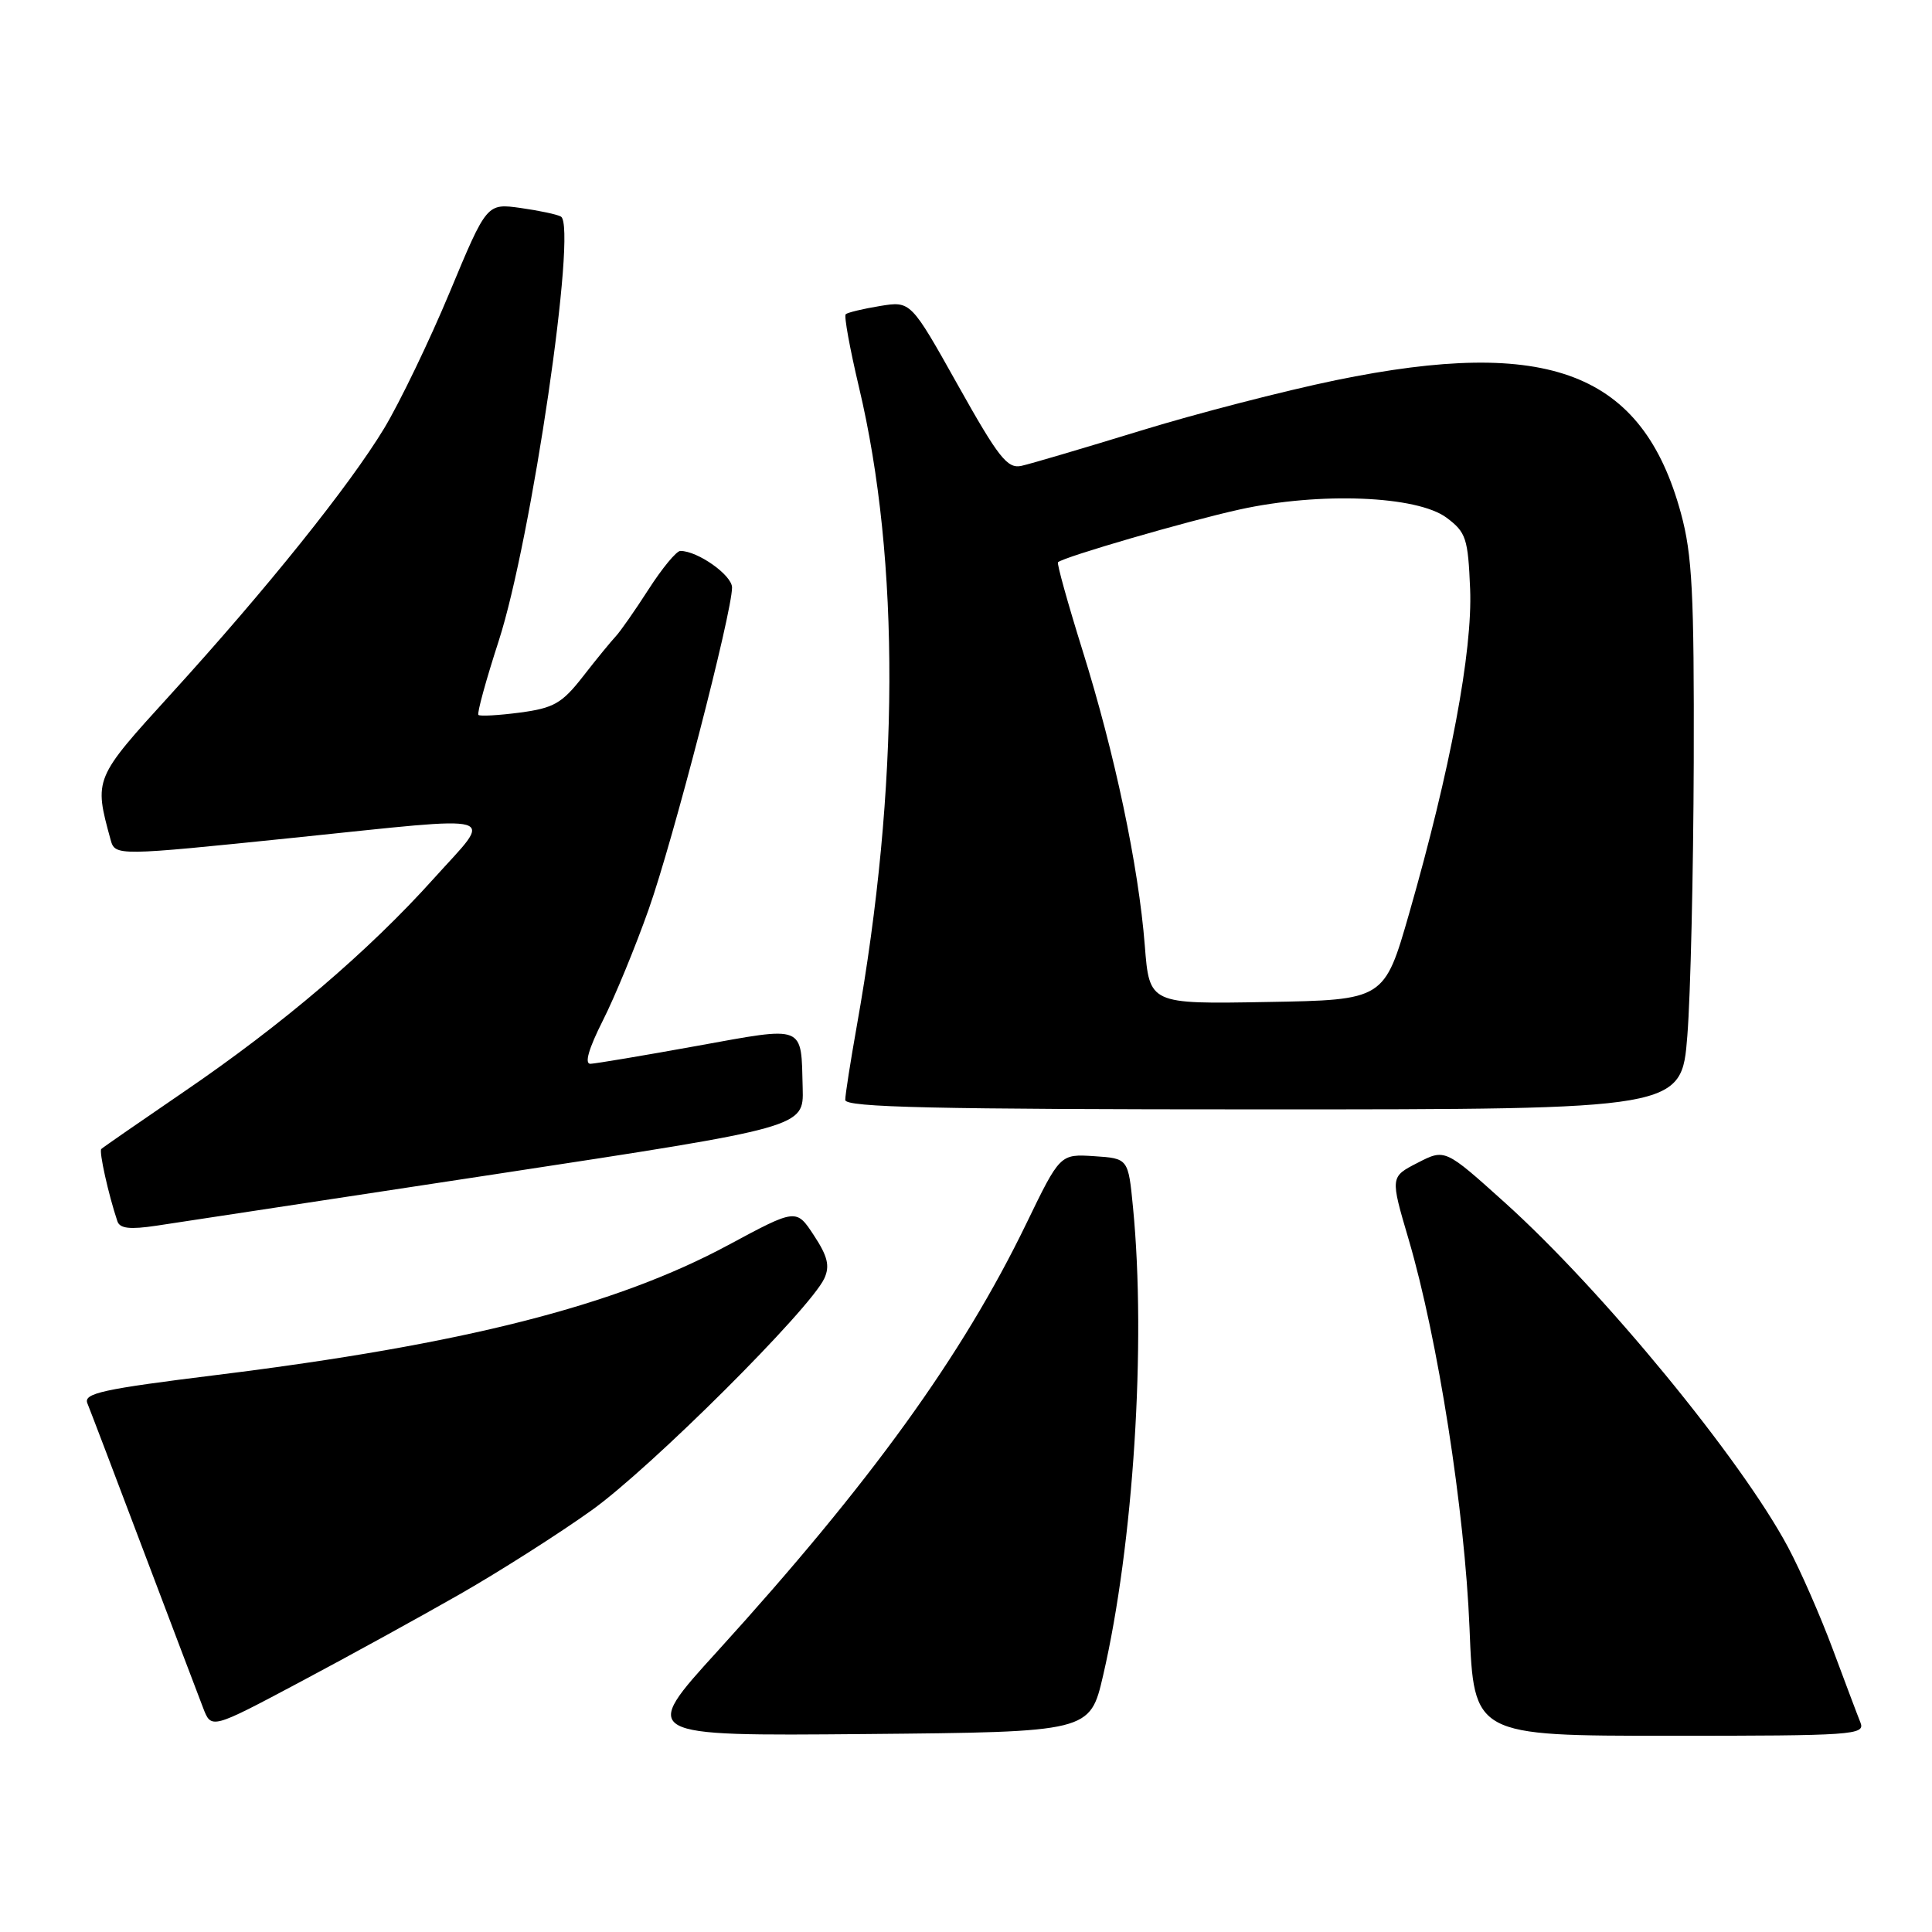 <?xml version="1.0" encoding="UTF-8" standalone="no"?>
<!DOCTYPE svg PUBLIC "-//W3C//DTD SVG 1.1//EN" "http://www.w3.org/Graphics/SVG/1.1/DTD/svg11.dtd" >
<svg xmlns="http://www.w3.org/2000/svg" xmlns:xlink="http://www.w3.org/1999/xlink" version="1.1" viewBox="0 0 256 256">
 <g >
 <path fill="currentColor"
d=" M 146.17 222.00 C 150.19 204.64 151.89 178.04 150.13 160.00 C 149.50 153.50 149.50 153.50 144.98 153.20 C 140.46 152.91 140.46 152.91 135.98 162.16 C 127.50 179.66 115.36 196.46 95.09 218.77 C 84.84 230.03 84.84 230.03 114.64 229.77 C 144.43 229.50 144.43 229.50 146.17 222.00 Z  M 246.52 228.25 C 246.13 227.29 244.49 222.92 242.86 218.55 C 241.23 214.17 238.57 208.09 236.94 205.04 C 230.73 193.38 212.33 170.99 199.41 159.36 C 191.47 152.21 191.47 152.21 187.84 154.08 C 184.21 155.94 184.21 155.94 186.65 164.22 C 190.52 177.37 194.09 200.16 194.72 215.75 C 195.29 230.00 195.29 230.00 221.25 230.00 C 245.58 230.00 247.17 229.89 246.52 228.25 Z  M 61.00 211.20 C 66.22 208.21 74.05 203.23 78.38 200.13 C 86.20 194.55 107.37 173.45 109.23 169.39 C 109.98 167.75 109.67 166.46 107.85 163.70 C 105.51 160.13 105.51 160.13 96.51 164.97 C 81.53 173.03 61.41 178.14 28.72 182.19 C 13.54 184.07 11.03 184.62 11.58 185.95 C 11.93 186.80 15.28 195.60 19.02 205.50 C 22.77 215.40 26.32 224.77 26.92 226.32 C 28.00 229.13 28.00 229.13 39.75 222.88 C 46.21 219.45 55.77 214.19 61.00 211.20 Z  M 66.00 155.53 C 106.50 149.36 106.50 149.36 106.36 144.20 C 106.14 135.69 106.83 135.97 92.33 138.59 C 85.28 139.87 78.93 140.93 78.24 140.96 C 77.42 140.98 77.99 138.98 79.87 135.25 C 81.47 132.09 84.20 125.45 85.95 120.50 C 89.17 111.41 97.00 81.17 97.00 77.85 C 97.00 76.22 92.46 73.00 90.15 73.00 C 89.63 73.00 87.74 75.29 85.94 78.09 C 84.14 80.89 82.18 83.70 81.57 84.34 C 80.97 84.98 79.02 87.35 77.26 89.62 C 74.46 93.21 73.38 93.82 68.90 94.42 C 66.08 94.79 63.60 94.93 63.39 94.73 C 63.19 94.52 64.40 90.11 66.08 84.93 C 70.42 71.53 76.51 30.05 74.33 28.70 C 73.87 28.42 71.47 27.91 69.00 27.56 C 64.50 26.93 64.50 26.93 59.59 38.72 C 56.89 45.20 52.98 53.30 50.92 56.73 C 46.30 64.37 35.32 78.06 22.62 92.00 C 12.44 103.18 12.44 103.18 14.65 111.25 C 15.25 113.44 15.37 113.43 39.00 111.00 C 67.18 108.10 65.42 107.58 57.48 116.41 C 48.83 126.04 37.46 135.74 24.33 144.69 C 18.53 148.65 13.62 152.05 13.42 152.25 C 13.10 152.57 14.36 158.26 15.55 161.81 C 15.87 162.79 17.20 162.94 20.74 162.41 C 23.36 162.02 43.73 158.92 66.00 155.53 Z  M 223.58 137.25 C 224.01 131.89 224.38 115.58 224.43 101.00 C 224.49 78.60 224.23 73.49 222.73 68.00 C 217.65 49.35 205.26 44.57 177.00 50.38 C 170.12 51.80 158.43 54.82 151.00 57.11 C 143.57 59.39 136.53 61.47 135.34 61.73 C 133.48 62.13 132.32 60.66 126.93 51.04 C 120.68 39.88 120.68 39.88 116.59 40.55 C 114.34 40.92 112.30 41.41 112.06 41.64 C 111.82 41.86 112.61 46.20 113.81 51.27 C 119.29 74.31 119.19 104.24 113.52 136.00 C 112.69 140.68 112.00 145.06 112.00 145.75 C 112.00 146.73 123.75 147.00 167.41 147.00 C 222.81 147.00 222.81 147.00 223.58 137.25 Z  M 151.69 125.27 C 150.86 114.75 147.72 99.84 143.43 86.15 C 141.48 79.90 140.02 74.66 140.19 74.50 C 140.97 73.79 157.26 69.05 164.26 67.51 C 174.86 65.17 187.76 65.68 191.68 68.60 C 194.26 70.53 194.52 71.32 194.80 78.05 C 195.13 86.29 192.19 101.96 186.73 121.00 C 183.43 132.50 183.43 132.50 167.86 132.77 C 152.30 133.05 152.30 133.05 151.69 125.27 Z "/>
</g>
</svg>